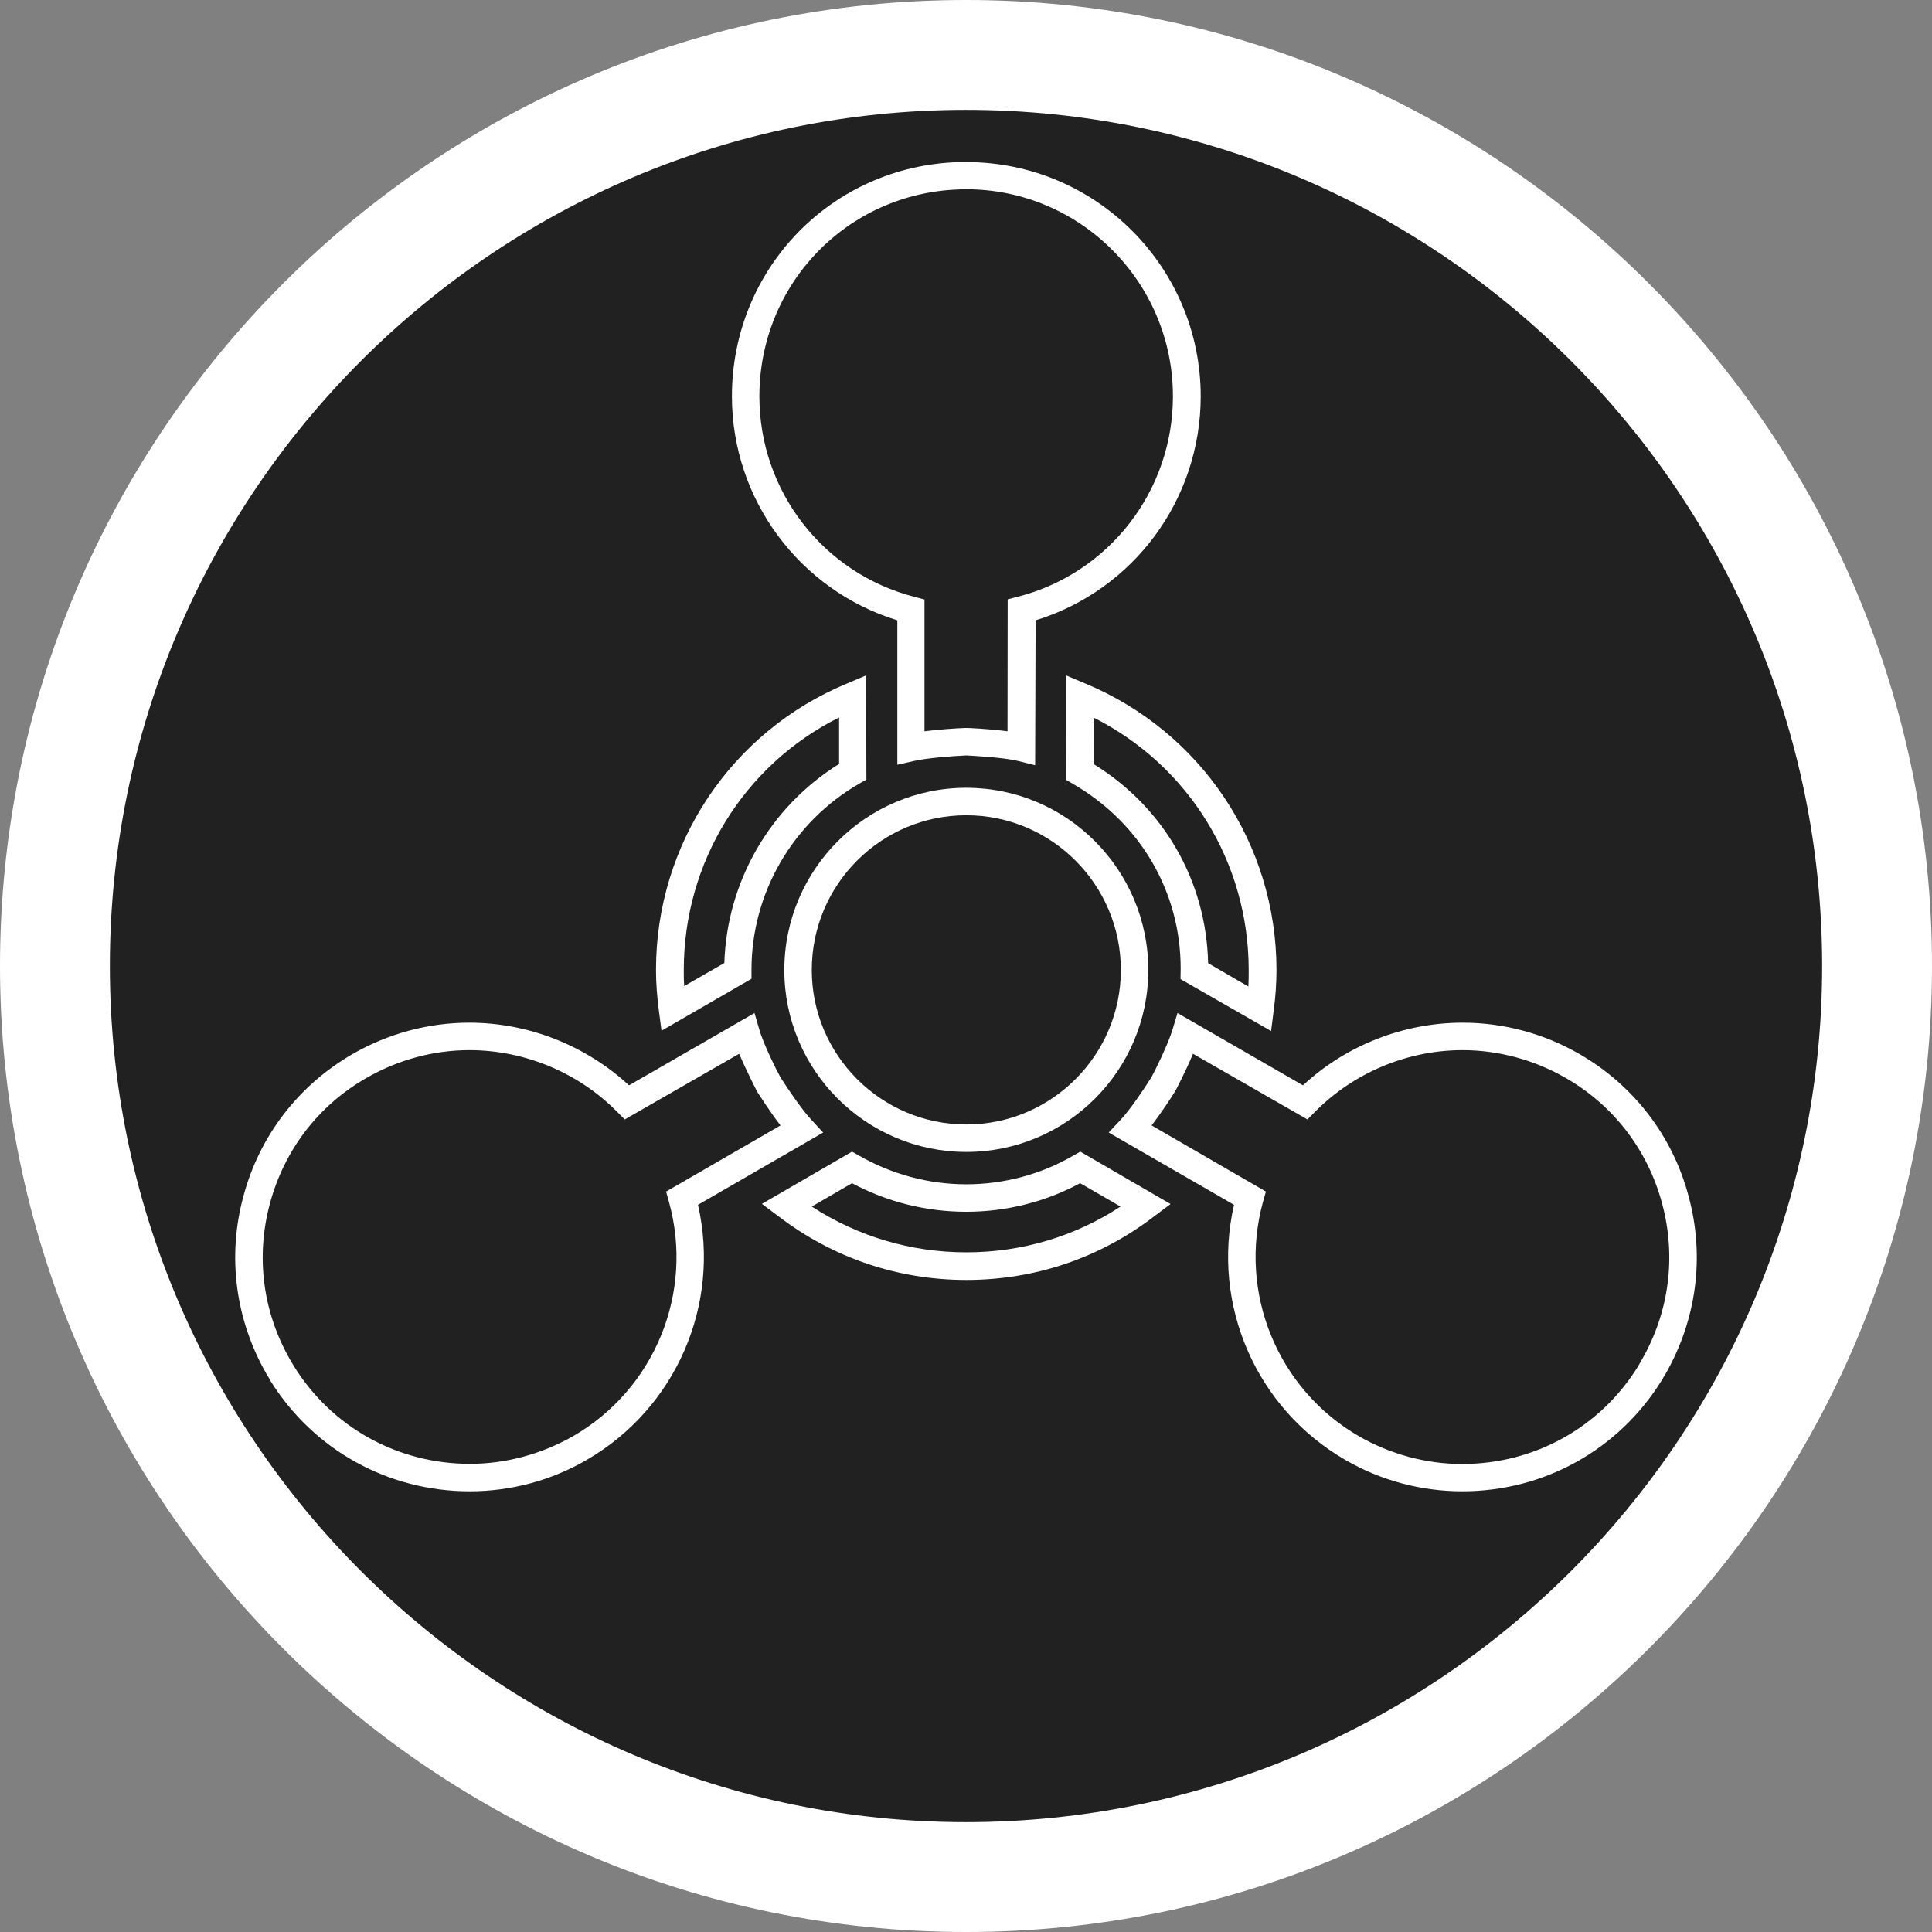 <?xml version="1.0" standalone="no"?>
<svg xmlns="http://www.w3.org/2000/svg" viewBox="-6.12 -6.12 12.24 12.24" color="#212121" width="75" height="75"><rect x="-6.12" y="-6.12" width="12.24" height="12.24" fill="#808080" stroke="none"/><g transform="matrix(1 0 0 -1 0 0)">
		<path xmlns="http://www.w3.org/2000/svg" class="primary" fill="currentColor" d="M5.831-0.023c0-3.221-2.61-5.832-5.831-5.832s-5.831,2.611-5.831,5.832c0,3.221,2.61,5.831,5.831,5.831   S5.831,3.197,5.831-0.023z"/>
		<path xmlns="http://www.w3.org/2000/svg" class="secondary" d="M0-6.12c-3.374,0-6.12,2.746-6.12,6.12S-3.374,6.12,0,6.12S6.12,3.374,6.12,0S3.374-6.12,0-6.12L0-6.12z    M0,5.424C-2.99,5.424-5.424,2.99-5.424,0S-2.99-5.424,0-5.424S5.424-2.99,5.424,0S2.99,5.424,0,5.424L0,5.424z" fill="#FFFFFF"/>
		<path xmlns="http://www.w3.org/2000/svg" class="secondary" d="M0.002-1.178c-0.636,0-1.153,0.518-1.153,1.152c0,0.637,0.518,1.155,1.153,1.155   c0.637,0,1.153-0.519,1.153-1.155C1.155-0.66,0.639-1.178,0.002-1.178L0.002-1.178z M0.002,0.955c-0.54,0-0.979-0.439-0.979-0.98   c0-0.539,0.439-0.979,0.979-0.979c0.539,0,0.979,0.439,0.979,0.979C0.981,0.516,0.541,0.955,0.002,0.955L0.002,0.955z" fill="#FFFFFF"/>
		<path xmlns="http://www.w3.org/2000/svg" class="secondary" d="M0.438,1.272L0.329,1.299C0.237,1.322,0.036,1.332,0.002,1.334C-0.087,1.33-0.246,1.318-0.329,1.299   l-0.106-0.024v0.915c-0.62,0.191-1.048,0.766-1.048,1.419c0,0.808,0.632,1.46,1.437,1.484h0.005h0.005h0.007h0.011h0.009h0.013   c0.818,0,1.483-0.665,1.483-1.484c0-0.654-0.426-1.228-1.046-1.419L0.438,1.272L0.438,1.272z M-0.04,4.92   c-0.712-0.022-1.269-0.599-1.269-1.312c0-0.597,0.403-1.119,0.981-1.269l0.065-0.017V1.487c0.095,0.012,0.202,0.019,0.26,0.021   c0.005,0.001,0.144-0.005,0.266-0.021l0.001,0.836L0.33,2.34c0.578,0.149,0.981,0.672,0.981,1.269c0,0.724-0.588,1.312-1.31,1.312   h-0.013H-0.02H-0.03h-0.006H-0.04L-0.04,4.92z" fill="#FFFFFF"/>
		<path xmlns="http://www.w3.org/2000/svg" class="secondary" d="M-3.144-3.328L-3.144-3.328c-0.519,0-0.991,0.263-1.264,0.702c-0.001,0.002-0.002,0.004-0.004,0.007   C-4.413-2.614-4.416-2.61-4.418-2.607l-0.013,0.021c-0.197,0.344-0.251,0.744-0.147,1.127c0.102,0.383,0.349,0.703,0.691,0.901   c0.226,0.13,0.481,0.199,0.74,0.199c0.374,0,0.738-0.144,1.012-0.397l0.795,0.458l0.031-0.106c0.026-0.092,0.116-0.271,0.134-0.302   c0.048-0.075,0.137-0.207,0.196-0.269l0.074-0.08l-0.793-0.458c0.145-0.632-0.139-1.289-0.705-1.616   C-2.628-3.26-2.884-3.328-3.144-3.328L-3.144-3.328z M-3.146-0.533c-0.229,0-0.454-0.062-0.652-0.176   C-4.103-0.883-4.319-1.166-4.41-1.505c-0.091-0.337-0.045-0.69,0.13-0.993l0.018-0.03c0-0.001,0.002-0.004,0.004-0.007   c0.24-0.388,0.658-0.619,1.115-0.619c0.229,0,0.455,0.062,0.655,0.176c0.516,0.298,0.766,0.909,0.606,1.484L-1.9-1.429l0.725,0.419   c-0.058,0.074-0.116,0.165-0.148,0.213c-0.003,0.007-0.067,0.13-0.114,0.241l-0.725-0.416L-2.21-0.924   C-2.454-0.676-2.796-0.533-3.146-0.533L-3.146-0.533z" fill="#FFFFFF"/>
		<path xmlns="http://www.w3.org/2000/svg" class="secondary" d="M3.144-3.328c-0.259,0-0.516,0.068-0.741,0.199c-0.566,0.327-0.85,0.984-0.705,1.616L0.904-1.055l0.074,0.079   c0.06,0.063,0.148,0.194,0.196,0.27c0.017,0.029,0.107,0.211,0.134,0.302L1.34-0.298l0.795-0.458   c0.273,0.254,0.638,0.397,1.012,0.397c0.259,0,0.515-0.069,0.74-0.199c0.343-0.198,0.59-0.519,0.691-0.901   c0.104-0.383,0.05-0.783-0.147-1.127L4.418-2.607C4.416-2.61,4.414-2.614,4.412-2.618C4.409-2.622,4.408-2.624,4.407-2.626   C4.135-3.065,3.662-3.328,3.144-3.328L3.144-3.328z M1.176-1.01L1.9-1.429L1.882-1.493C1.723-2.069,1.973-2.68,2.489-2.979   c0.199-0.114,0.425-0.176,0.654-0.176c0.458,0,0.875,0.231,1.115,0.619l0.021,0.037C4.455-2.195,4.501-1.842,4.41-1.504   S4.103-0.883,3.799-0.709C3.601-0.595,3.374-0.533,3.146-0.533c-0.35,0-0.69-0.143-0.935-0.391L2.163-0.972L1.438-0.556   C1.392-0.668,1.327-0.791,1.323-0.797C1.293-0.845,1.233-0.936,1.176-1.01L1.176-1.01z" fill="#FFFFFF"/>
		<path xmlns="http://www.w3.org/2000/svg" class="secondary" d="M0.002-1.989c-0.436,0-0.847,0.141-1.191,0.404l-0.104,0.078l0.571,0.331l0.044-0.025   c0.205-0.118,0.44-0.182,0.68-0.182c0.238,0,0.474,0.063,0.678,0.182l0.044,0.025l0.572-0.332L1.192-1.586   C0.848-1.85,0.437-1.989,0.002-1.989L0.002-1.989z M-0.977-1.524c0.291-0.189,0.626-0.29,0.979-0.29c0.351,0,0.687,0.1,0.977,0.29   L0.723-1.376C0.502-1.495,0.254-1.557,0.002-1.557c-0.254,0-0.502,0.062-0.724,0.181L-0.977-1.524L-0.977-1.524z" fill="#FFFFFF"/>
		<path xmlns="http://www.w3.org/2000/svg" class="secondary" d="M1.933-0.412L1.359-0.083L1.36-0.015c0,0.485-0.256,0.923-0.683,1.169L0.635,1.179L0.634,1.841L0.755,1.79   c0.736-0.306,1.212-1.019,1.212-1.815c0-0.085-0.006-0.173-0.018-0.259L1.933-0.412L1.933-0.412z M1.534,0.018L1.789-0.13   c0.002,0.035,0.002,0.071,0.002,0.104c0,0.683-0.381,1.297-0.983,1.6l0.001-0.295C1.255,1.004,1.522,0.537,1.534,0.018L1.534,0.018   z" fill="#FFFFFF"/>
		<path xmlns="http://www.w3.org/2000/svg" class="secondary" d="M-1.929-0.41l-0.017,0.129c-0.011,0.085-0.018,0.172-0.018,0.256c0,0.797,0.476,1.511,1.211,1.815l0.12,0.051   l0.002-0.66l-0.044-0.025c-0.422-0.243-0.684-0.693-0.684-1.18v-0.057L-1.929-0.41L-1.929-0.41z M-0.805,1.574   c-0.603-0.302-0.983-0.917-0.983-1.6c0-0.033,0-0.066,0.003-0.101l0.254,0.146c0.016,0.514,0.289,0.989,0.727,1.261V1.574   L-0.805,1.574z" fill="#FFFFFF"/>
	</g></svg>